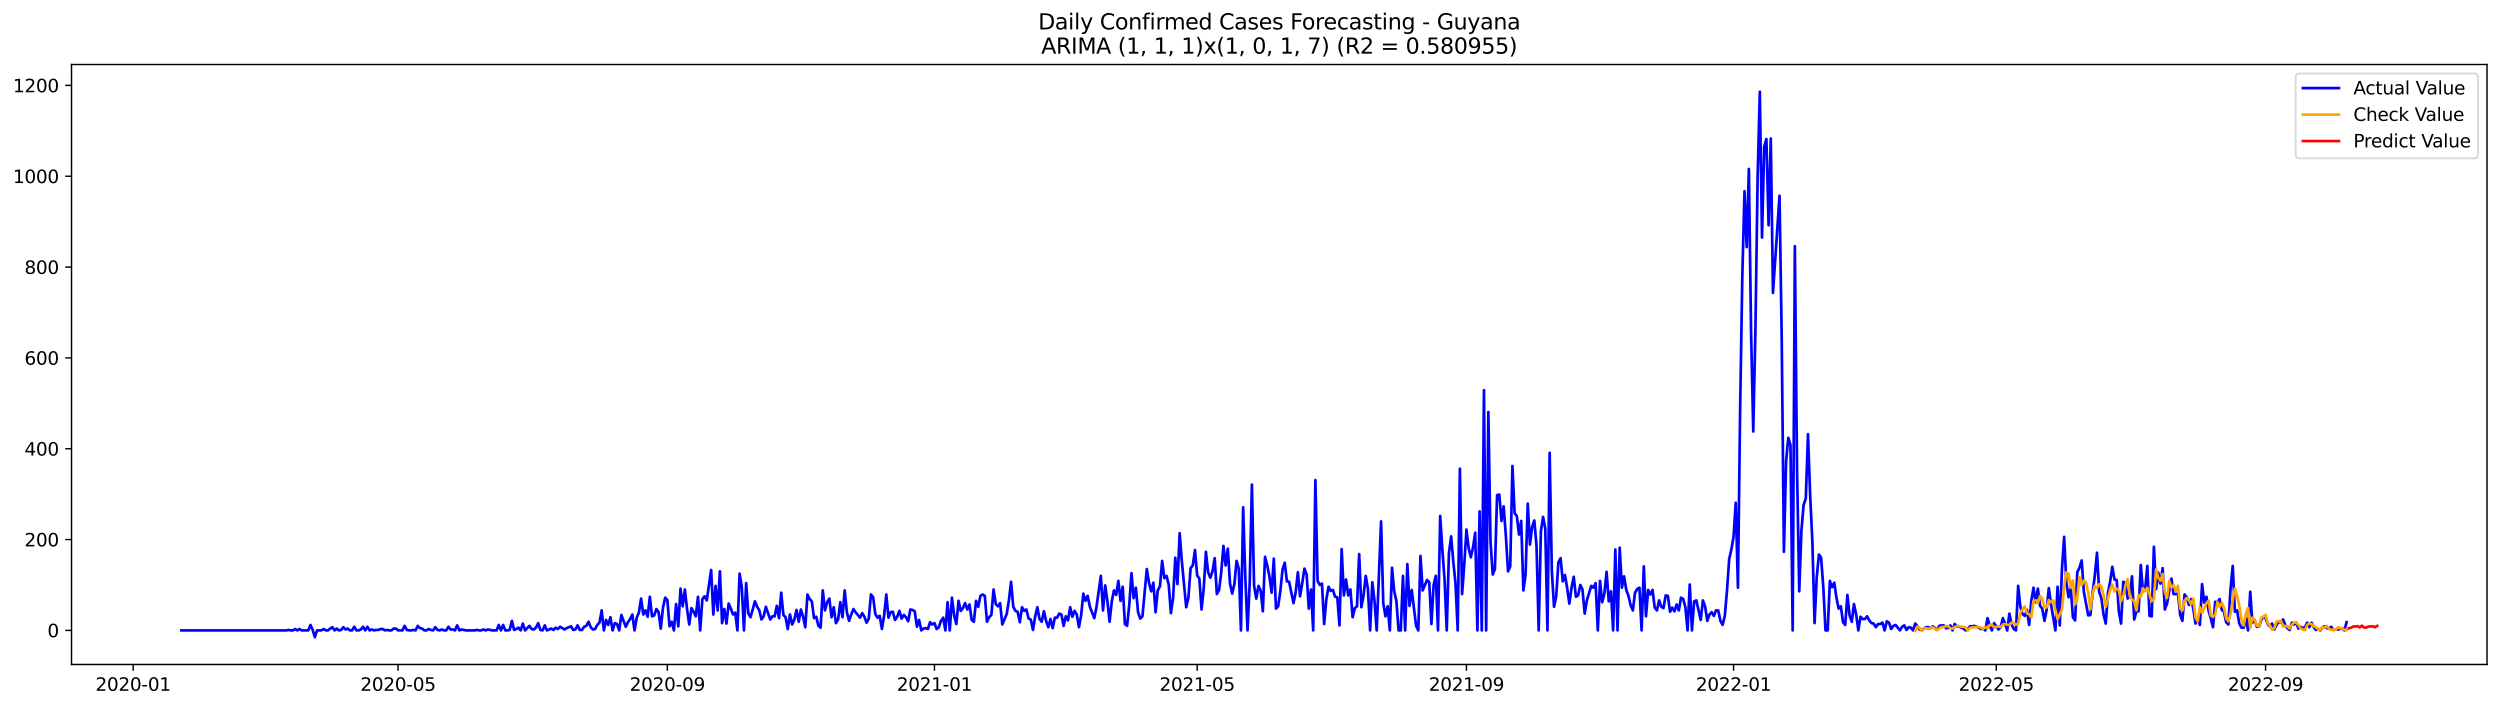 <?xml version="1.0" encoding="utf-8" standalone="no"?>
<!DOCTYPE svg PUBLIC "-//W3C//DTD SVG 1.1//EN"
  "http://www.w3.org/Graphics/SVG/1.1/DTD/svg11.dtd">
<svg xmlns:xlink="http://www.w3.org/1999/xlink" width="1386.05pt" height="392.274pt" viewBox="0 0 1386.05 392.274" xmlns="http://www.w3.org/2000/svg" version="1.1">
 <defs>
  <style type="text/css">*{stroke-linejoin: round; stroke-linecap: butt}</style>
 </defs>
 <g id="figure_1">
  <g id="patch_1">
   <path d="M 0 392.274 
L 1386.05 392.274 
L 1386.05 0 
L 0 0 
z
" style="fill: #ffffff"/>
  </g>
  <g id="axes_1">
   <g id="patch_2">
    <path d="M 39.65 368.396 
L 1378.85 368.396 
L 1378.85 35.755 
L 39.65 35.755 
z
" style="fill: #ffffff"/>
   </g>
   <g id="matplotlib.axis_1">
    <g id="xtick_1">
     <g id="line2d_1">
      <defs>
       <path id="m6a95d55cee" d="M 0 0 
L 0 3.5 
" style="stroke: #000000; stroke-width: 0.8"/>
      </defs>
      <g>
       <use xlink:href="#m6a95d55cee" x="73.819" y="368.396" style="stroke: #000000; stroke-width: 0.8"/>
      </g>
     </g>
     <g id="text_1">
      <!-- 2020-01 -->
      <g transform="translate(52.927 382.994)scale(0.1 -0.1)">
       <defs>
        <path id="DejaVuSans-32" d="M 1228 531 
L 3431 531 
L 3431 0 
L 469 0 
L 469 531 
Q 828 903 1448 1529 
Q 2069 2156 2228 2338 
Q 2531 2678 2651 2914 
Q 2772 3150 2772 3378 
Q 2772 3750 2511 3984 
Q 2250 4219 1831 4219 
Q 1534 4219 1204 4116 
Q 875 4013 500 3803 
L 500 4441 
Q 881 4594 1212 4672 
Q 1544 4750 1819 4750 
Q 2544 4750 2975 4387 
Q 3406 4025 3406 3419 
Q 3406 3131 3298 2873 
Q 3191 2616 2906 2266 
Q 2828 2175 2409 1742 
Q 1991 1309 1228 531 
z
" transform="scale(0.016)"/>
        <path id="DejaVuSans-30" d="M 2034 4250 
Q 1547 4250 1301 3770 
Q 1056 3291 1056 2328 
Q 1056 1369 1301 889 
Q 1547 409 2034 409 
Q 2525 409 2770 889 
Q 3016 1369 3016 2328 
Q 3016 3291 2770 3770 
Q 2525 4250 2034 4250 
z
M 2034 4750 
Q 2819 4750 3233 4129 
Q 3647 3509 3647 2328 
Q 3647 1150 3233 529 
Q 2819 -91 2034 -91 
Q 1250 -91 836 529 
Q 422 1150 422 2328 
Q 422 3509 836 4129 
Q 1250 4750 2034 4750 
z
" transform="scale(0.016)"/>
        <path id="DejaVuSans-2d" d="M 313 2009 
L 1997 2009 
L 1997 1497 
L 313 1497 
L 313 2009 
z
" transform="scale(0.016)"/>
        <path id="DejaVuSans-31" d="M 794 531 
L 1825 531 
L 1825 4091 
L 703 3866 
L 703 4441 
L 1819 4666 
L 2450 4666 
L 2450 531 
L 3481 531 
L 3481 0 
L 794 0 
L 794 531 
z
" transform="scale(0.016)"/>
       </defs>
       <use xlink:href="#DejaVuSans-32"/>
       <use xlink:href="#DejaVuSans-30" x="63.623"/>
       <use xlink:href="#DejaVuSans-32" x="127.246"/>
       <use xlink:href="#DejaVuSans-30" x="190.869"/>
       <use xlink:href="#DejaVuSans-2d" x="254.492"/>
       <use xlink:href="#DejaVuSans-30" x="290.576"/>
       <use xlink:href="#DejaVuSans-31" x="354.199"/>
      </g>
     </g>
    </g>
    <g id="xtick_2">
     <g id="line2d_2">
      <g>
       <use xlink:href="#m6a95d55cee" x="220.69" y="368.396" style="stroke: #000000; stroke-width: 0.8"/>
      </g>
     </g>
     <g id="text_2">
      <!-- 2020-05 -->
      <g transform="translate(199.799 382.994)scale(0.1 -0.1)">
       <defs>
        <path id="DejaVuSans-35" d="M 691 4666 
L 3169 4666 
L 3169 4134 
L 1269 4134 
L 1269 2991 
Q 1406 3038 1543 3061 
Q 1681 3084 1819 3084 
Q 2600 3084 3056 2656 
Q 3513 2228 3513 1497 
Q 3513 744 3044 326 
Q 2575 -91 1722 -91 
Q 1428 -91 1123 -41 
Q 819 9 494 109 
L 494 744 
Q 775 591 1075 516 
Q 1375 441 1709 441 
Q 2250 441 2565 725 
Q 2881 1009 2881 1497 
Q 2881 1984 2565 2268 
Q 2250 2553 1709 2553 
Q 1456 2553 1204 2497 
Q 953 2441 691 2322 
L 691 4666 
z
" transform="scale(0.016)"/>
       </defs>
       <use xlink:href="#DejaVuSans-32"/>
       <use xlink:href="#DejaVuSans-30" x="63.623"/>
       <use xlink:href="#DejaVuSans-32" x="127.246"/>
       <use xlink:href="#DejaVuSans-30" x="190.869"/>
       <use xlink:href="#DejaVuSans-2d" x="254.492"/>
       <use xlink:href="#DejaVuSans-30" x="290.576"/>
       <use xlink:href="#DejaVuSans-35" x="354.199"/>
      </g>
     </g>
    </g>
    <g id="xtick_3">
     <g id="line2d_3">
      <g>
       <use xlink:href="#m6a95d55cee" x="369.989" y="368.396" style="stroke: #000000; stroke-width: 0.8"/>
      </g>
     </g>
     <g id="text_3">
      <!-- 2020-09 -->
      <g transform="translate(349.098 382.994)scale(0.1 -0.1)">
       <defs>
        <path id="DejaVuSans-39" d="M 703 97 
L 703 672 
Q 941 559 1184 500 
Q 1428 441 1663 441 
Q 2288 441 2617 861 
Q 2947 1281 2994 2138 
Q 2813 1869 2534 1725 
Q 2256 1581 1919 1581 
Q 1219 1581 811 2004 
Q 403 2428 403 3163 
Q 403 3881 828 4315 
Q 1253 4750 1959 4750 
Q 2769 4750 3195 4129 
Q 3622 3509 3622 2328 
Q 3622 1225 3098 567 
Q 2575 -91 1691 -91 
Q 1453 -91 1209 -44 
Q 966 3 703 97 
z
M 1959 2075 
Q 2384 2075 2632 2365 
Q 2881 2656 2881 3163 
Q 2881 3666 2632 3958 
Q 2384 4250 1959 4250 
Q 1534 4250 1286 3958 
Q 1038 3666 1038 3163 
Q 1038 2656 1286 2365 
Q 1534 2075 1959 2075 
z
" transform="scale(0.016)"/>
       </defs>
       <use xlink:href="#DejaVuSans-32"/>
       <use xlink:href="#DejaVuSans-30" x="63.623"/>
       <use xlink:href="#DejaVuSans-32" x="127.246"/>
       <use xlink:href="#DejaVuSans-30" x="190.869"/>
       <use xlink:href="#DejaVuSans-2d" x="254.492"/>
       <use xlink:href="#DejaVuSans-30" x="290.576"/>
       <use xlink:href="#DejaVuSans-39" x="354.199"/>
      </g>
     </g>
    </g>
    <g id="xtick_4">
     <g id="line2d_4">
      <g>
       <use xlink:href="#m6a95d55cee" x="518.074" y="368.396" style="stroke: #000000; stroke-width: 0.8"/>
      </g>
     </g>
     <g id="text_4">
      <!-- 2021-01 -->
      <g transform="translate(497.183 382.994)scale(0.1 -0.1)">
       <use xlink:href="#DejaVuSans-32"/>
       <use xlink:href="#DejaVuSans-30" x="63.623"/>
       <use xlink:href="#DejaVuSans-32" x="127.246"/>
       <use xlink:href="#DejaVuSans-31" x="190.869"/>
       <use xlink:href="#DejaVuSans-2d" x="254.492"/>
       <use xlink:href="#DejaVuSans-30" x="290.576"/>
       <use xlink:href="#DejaVuSans-31" x="354.199"/>
      </g>
     </g>
    </g>
    <g id="xtick_5">
     <g id="line2d_5">
      <g>
       <use xlink:href="#m6a95d55cee" x="663.732" y="368.396" style="stroke: #000000; stroke-width: 0.8"/>
      </g>
     </g>
     <g id="text_5">
      <!-- 2021-05 -->
      <g transform="translate(642.841 382.994)scale(0.1 -0.1)">
       <use xlink:href="#DejaVuSans-32"/>
       <use xlink:href="#DejaVuSans-30" x="63.623"/>
       <use xlink:href="#DejaVuSans-32" x="127.246"/>
       <use xlink:href="#DejaVuSans-31" x="190.869"/>
       <use xlink:href="#DejaVuSans-2d" x="254.492"/>
       <use xlink:href="#DejaVuSans-30" x="290.576"/>
       <use xlink:href="#DejaVuSans-35" x="354.199"/>
      </g>
     </g>
    </g>
    <g id="xtick_6">
     <g id="line2d_6">
      <g>
       <use xlink:href="#m6a95d55cee" x="813.031" y="368.396" style="stroke: #000000; stroke-width: 0.8"/>
      </g>
     </g>
     <g id="text_6">
      <!-- 2021-09 -->
      <g transform="translate(792.14 382.994)scale(0.1 -0.1)">
       <use xlink:href="#DejaVuSans-32"/>
       <use xlink:href="#DejaVuSans-30" x="63.623"/>
       <use xlink:href="#DejaVuSans-32" x="127.246"/>
       <use xlink:href="#DejaVuSans-31" x="190.869"/>
       <use xlink:href="#DejaVuSans-2d" x="254.492"/>
       <use xlink:href="#DejaVuSans-30" x="290.576"/>
       <use xlink:href="#DejaVuSans-39" x="354.199"/>
      </g>
     </g>
    </g>
    <g id="xtick_7">
     <g id="line2d_7">
      <g>
       <use xlink:href="#m6a95d55cee" x="961.116" y="368.396" style="stroke: #000000; stroke-width: 0.8"/>
      </g>
     </g>
     <g id="text_7">
      <!-- 2022-01 -->
      <g transform="translate(940.225 382.994)scale(0.1 -0.1)">
       <use xlink:href="#DejaVuSans-32"/>
       <use xlink:href="#DejaVuSans-30" x="63.623"/>
       <use xlink:href="#DejaVuSans-32" x="127.246"/>
       <use xlink:href="#DejaVuSans-32" x="190.869"/>
       <use xlink:href="#DejaVuSans-2d" x="254.492"/>
       <use xlink:href="#DejaVuSans-30" x="290.576"/>
       <use xlink:href="#DejaVuSans-31" x="354.199"/>
      </g>
     </g>
    </g>
    <g id="xtick_8">
     <g id="line2d_8">
      <g>
       <use xlink:href="#m6a95d55cee" x="1106.774" y="368.396" style="stroke: #000000; stroke-width: 0.8"/>
      </g>
     </g>
     <g id="text_8">
      <!-- 2022-05 -->
      <g transform="translate(1085.882 382.994)scale(0.1 -0.1)">
       <use xlink:href="#DejaVuSans-32"/>
       <use xlink:href="#DejaVuSans-30" x="63.623"/>
       <use xlink:href="#DejaVuSans-32" x="127.246"/>
       <use xlink:href="#DejaVuSans-32" x="190.869"/>
       <use xlink:href="#DejaVuSans-2d" x="254.492"/>
       <use xlink:href="#DejaVuSans-30" x="290.576"/>
       <use xlink:href="#DejaVuSans-35" x="354.199"/>
      </g>
     </g>
    </g>
    <g id="xtick_9">
     <g id="line2d_9">
      <g>
       <use xlink:href="#m6a95d55cee" x="1256.073" y="368.396" style="stroke: #000000; stroke-width: 0.8"/>
      </g>
     </g>
     <g id="text_9">
      <!-- 2022-09 -->
      <g transform="translate(1235.181 382.994)scale(0.1 -0.1)">
       <use xlink:href="#DejaVuSans-32"/>
       <use xlink:href="#DejaVuSans-30" x="63.623"/>
       <use xlink:href="#DejaVuSans-32" x="127.246"/>
       <use xlink:href="#DejaVuSans-32" x="190.869"/>
       <use xlink:href="#DejaVuSans-2d" x="254.492"/>
       <use xlink:href="#DejaVuSans-30" x="290.576"/>
       <use xlink:href="#DejaVuSans-39" x="354.199"/>
      </g>
     </g>
    </g>
   </g>
   <g id="matplotlib.axis_2">
    <g id="ytick_1">
     <g id="line2d_10">
      <defs>
       <path id="md87d60ed1f" d="M 0 0 
L -3.5 0 
" style="stroke: #000000; stroke-width: 0.8"/>
      </defs>
      <g>
       <use xlink:href="#md87d60ed1f" x="39.65" y="349.499" style="stroke: #000000; stroke-width: 0.8"/>
      </g>
     </g>
     <g id="text_10">
      <!-- 0 -->
      <g transform="translate(26.288 353.298)scale(0.1 -0.1)">
       <use xlink:href="#DejaVuSans-30"/>
      </g>
     </g>
    </g>
    <g id="ytick_2">
     <g id="line2d_11">
      <g>
       <use xlink:href="#md87d60ed1f" x="39.65" y="299.141" style="stroke: #000000; stroke-width: 0.8"/>
      </g>
     </g>
     <g id="text_11">
      <!-- 200 -->
      <g transform="translate(13.562 302.94)scale(0.1 -0.1)">
       <use xlink:href="#DejaVuSans-32"/>
       <use xlink:href="#DejaVuSans-30" x="63.623"/>
       <use xlink:href="#DejaVuSans-30" x="127.246"/>
      </g>
     </g>
    </g>
    <g id="ytick_3">
     <g id="line2d_12">
      <g>
       <use xlink:href="#md87d60ed1f" x="39.65" y="248.783" style="stroke: #000000; stroke-width: 0.8"/>
      </g>
     </g>
     <g id="text_12">
      <!-- 400 -->
      <g transform="translate(13.562 252.582)scale(0.1 -0.1)">
       <defs>
        <path id="DejaVuSans-34" d="M 2419 4116 
L 825 1625 
L 2419 1625 
L 2419 4116 
z
M 2253 4666 
L 3047 4666 
L 3047 1625 
L 3713 1625 
L 3713 1100 
L 3047 1100 
L 3047 0 
L 2419 0 
L 2419 1100 
L 313 1100 
L 313 1709 
L 2253 4666 
z
" transform="scale(0.016)"/>
       </defs>
       <use xlink:href="#DejaVuSans-34"/>
       <use xlink:href="#DejaVuSans-30" x="63.623"/>
       <use xlink:href="#DejaVuSans-30" x="127.246"/>
      </g>
     </g>
    </g>
    <g id="ytick_4">
     <g id="line2d_13">
      <g>
       <use xlink:href="#md87d60ed1f" x="39.65" y="198.425" style="stroke: #000000; stroke-width: 0.8"/>
      </g>
     </g>
     <g id="text_13">
      <!-- 600 -->
      <g transform="translate(13.562 202.224)scale(0.1 -0.1)">
       <defs>
        <path id="DejaVuSans-36" d="M 2113 2584 
Q 1688 2584 1439 2293 
Q 1191 2003 1191 1497 
Q 1191 994 1439 701 
Q 1688 409 2113 409 
Q 2538 409 2786 701 
Q 3034 994 3034 1497 
Q 3034 2003 2786 2293 
Q 2538 2584 2113 2584 
z
M 3366 4563 
L 3366 3988 
Q 3128 4100 2886 4159 
Q 2644 4219 2406 4219 
Q 1781 4219 1451 3797 
Q 1122 3375 1075 2522 
Q 1259 2794 1537 2939 
Q 1816 3084 2150 3084 
Q 2853 3084 3261 2657 
Q 3669 2231 3669 1497 
Q 3669 778 3244 343 
Q 2819 -91 2113 -91 
Q 1303 -91 875 529 
Q 447 1150 447 2328 
Q 447 3434 972 4092 
Q 1497 4750 2381 4750 
Q 2619 4750 2861 4703 
Q 3103 4656 3366 4563 
z
" transform="scale(0.016)"/>
       </defs>
       <use xlink:href="#DejaVuSans-36"/>
       <use xlink:href="#DejaVuSans-30" x="63.623"/>
       <use xlink:href="#DejaVuSans-30" x="127.246"/>
      </g>
     </g>
    </g>
    <g id="ytick_5">
     <g id="line2d_14">
      <g>
       <use xlink:href="#md87d60ed1f" x="39.65" y="148.067" style="stroke: #000000; stroke-width: 0.8"/>
      </g>
     </g>
     <g id="text_14">
      <!-- 800 -->
      <g transform="translate(13.562 151.866)scale(0.1 -0.1)">
       <defs>
        <path id="DejaVuSans-38" d="M 2034 2216 
Q 1584 2216 1326 1975 
Q 1069 1734 1069 1313 
Q 1069 891 1326 650 
Q 1584 409 2034 409 
Q 2484 409 2743 651 
Q 3003 894 3003 1313 
Q 3003 1734 2745 1975 
Q 2488 2216 2034 2216 
z
M 1403 2484 
Q 997 2584 770 2862 
Q 544 3141 544 3541 
Q 544 4100 942 4425 
Q 1341 4750 2034 4750 
Q 2731 4750 3128 4425 
Q 3525 4100 3525 3541 
Q 3525 3141 3298 2862 
Q 3072 2584 2669 2484 
Q 3125 2378 3379 2068 
Q 3634 1759 3634 1313 
Q 3634 634 3220 271 
Q 2806 -91 2034 -91 
Q 1263 -91 848 271 
Q 434 634 434 1313 
Q 434 1759 690 2068 
Q 947 2378 1403 2484 
z
M 1172 3481 
Q 1172 3119 1398 2916 
Q 1625 2713 2034 2713 
Q 2441 2713 2670 2916 
Q 2900 3119 2900 3481 
Q 2900 3844 2670 4047 
Q 2441 4250 2034 4250 
Q 1625 4250 1398 4047 
Q 1172 3844 1172 3481 
z
" transform="scale(0.016)"/>
       </defs>
       <use xlink:href="#DejaVuSans-38"/>
       <use xlink:href="#DejaVuSans-30" x="63.623"/>
       <use xlink:href="#DejaVuSans-30" x="127.246"/>
      </g>
     </g>
    </g>
    <g id="ytick_6">
     <g id="line2d_15">
      <g>
       <use xlink:href="#md87d60ed1f" x="39.65" y="97.708" style="stroke: #000000; stroke-width: 0.8"/>
      </g>
     </g>
     <g id="text_15">
      <!-- 1000 -->
      <g transform="translate(7.2 101.508)scale(0.1 -0.1)">
       <use xlink:href="#DejaVuSans-31"/>
       <use xlink:href="#DejaVuSans-30" x="63.623"/>
       <use xlink:href="#DejaVuSans-30" x="127.246"/>
       <use xlink:href="#DejaVuSans-30" x="190.869"/>
      </g>
     </g>
    </g>
    <g id="ytick_7">
     <g id="line2d_16">
      <g>
       <use xlink:href="#md87d60ed1f" x="39.65" y="47.35" style="stroke: #000000; stroke-width: 0.8"/>
      </g>
     </g>
     <g id="text_16">
      <!-- 1200 -->
      <g transform="translate(7.2 51.15)scale(0.1 -0.1)">
       <use xlink:href="#DejaVuSans-31"/>
       <use xlink:href="#DejaVuSans-32" x="63.623"/>
       <use xlink:href="#DejaVuSans-30" x="127.246"/>
       <use xlink:href="#DejaVuSans-30" x="190.869"/>
      </g>
     </g>
    </g>
   </g>
   <g id="line2d_17">
    <path d="M 100.523 349.499 
L 158.786 349.499 
L 160 349.247 
L 161.213 349.499 
L 162.427 349.499 
L 163.641 348.743 
L 164.855 349.499 
L 166.069 348.743 
L 167.282 349.499 
L 170.924 349.499 
L 172.138 346.477 
L 173.352 349.247 
L 174.565 353.276 
L 175.779 349.499 
L 178.207 349.499 
L 179.421 348.743 
L 180.634 349.499 
L 181.848 349.499 
L 183.062 348.491 
L 184.276 347.736 
L 185.49 349.499 
L 186.703 348.491 
L 187.917 349.499 
L 189.131 349.247 
L 190.345 347.736 
L 191.559 348.995 
L 192.773 348.491 
L 193.986 349.499 
L 195.2 349.499 
L 196.414 347.484 
L 197.628 349.499 
L 198.842 349.499 
L 200.055 348.995 
L 201.269 347.484 
L 202.483 349.499 
L 203.697 347.484 
L 204.911 349.499 
L 206.124 348.995 
L 207.338 349.499 
L 208.552 349.247 
L 209.766 349.247 
L 210.98 348.743 
L 212.194 348.743 
L 213.407 349.499 
L 214.621 349.247 
L 215.835 349.499 
L 217.049 349.499 
L 218.263 348.491 
L 219.476 348.491 
L 220.69 349.499 
L 223.118 349.499 
L 224.332 346.981 
L 225.545 349.247 
L 226.759 349.499 
L 227.973 349.499 
L 229.187 349.247 
L 230.401 349.499 
L 231.615 346.981 
L 232.828 348.24 
L 234.042 348.491 
L 235.256 349.499 
L 236.47 349.499 
L 237.684 348.743 
L 238.897 349.247 
L 240.111 349.499 
L 241.325 347.736 
L 242.539 349.247 
L 243.753 349.499 
L 244.966 348.995 
L 246.18 349.499 
L 247.394 349.499 
L 248.608 347.484 
L 249.822 348.995 
L 251.036 348.995 
L 252.249 349.499 
L 253.463 346.729 
L 254.677 349.499 
L 255.891 348.995 
L 258.318 349.499 
L 263.174 349.499 
L 264.387 349.247 
L 265.601 349.499 
L 266.815 349.499 
L 268.029 348.995 
L 269.243 349.499 
L 270.457 348.995 
L 272.884 349.499 
L 275.312 349.499 
L 276.526 346.477 
L 277.739 349.499 
L 278.953 346.477 
L 280.167 349.499 
L 281.381 349.499 
L 282.595 349.247 
L 283.809 344.211 
L 285.022 349.247 
L 286.236 348.743 
L 287.45 347.988 
L 288.664 349.499 
L 289.878 345.722 
L 291.091 349.499 
L 293.519 346.981 
L 294.733 348.743 
L 295.947 348.995 
L 297.16 347.988 
L 298.374 345.47 
L 299.588 349.247 
L 300.802 349.499 
L 302.016 346.729 
L 303.23 349.499 
L 305.657 348.491 
L 306.871 349.247 
L 308.085 347.988 
L 309.299 348.743 
L 310.512 347.484 
L 312.94 348.995 
L 314.154 348.24 
L 316.581 347.233 
L 317.795 349.247 
L 319.009 348.995 
L 320.223 346.729 
L 321.437 349.247 
L 322.651 349.247 
L 323.864 347.484 
L 325.078 346.981 
L 326.292 344.715 
L 327.506 347.736 
L 328.72 348.995 
L 329.933 348.743 
L 331.147 346.477 
L 332.361 345.218 
L 333.575 338.42 
L 334.789 349.499 
L 336.002 343.707 
L 337.216 346.477 
L 338.43 342.197 
L 339.644 349.499 
L 340.858 345.47 
L 342.072 345.974 
L 343.285 349.499 
L 344.499 340.938 
L 346.927 347.484 
L 348.141 344.966 
L 349.354 343.204 
L 350.568 340.686 
L 351.782 349.499 
L 352.996 342.449 
L 354.21 339.679 
L 355.423 331.873 
L 356.637 340.686 
L 357.851 338.42 
L 359.065 341.945 
L 360.279 330.866 
L 361.493 341.693 
L 362.706 341.19 
L 363.92 337.665 
L 365.134 339.427 
L 366.348 348.491 
L 367.562 336.909 
L 368.775 331.37 
L 369.989 332.629 
L 371.203 347.233 
L 372.417 344.715 
L 373.631 349.499 
L 374.844 334.895 
L 376.058 347.233 
L 377.272 326.334 
L 378.486 336.154 
L 379.7 326.838 
L 380.914 337.665 
L 382.127 346.225 
L 383.341 337.161 
L 384.555 339.175 
L 385.769 341.693 
L 386.983 330.866 
L 388.196 349.499 
L 389.41 332.125 
L 390.624 330.614 
L 391.838 332.88 
L 394.265 316.011 
L 395.479 340.686 
L 396.693 324.823 
L 397.907 338.42 
L 399.121 316.766 
L 400.335 345.47 
L 401.548 337.665 
L 402.762 345.722 
L 403.976 334.643 
L 405.19 337.413 
L 406.404 340.686 
L 407.617 339.679 
L 408.831 349.499 
L 410.045 318.025 
L 411.259 325.579 
L 412.473 349.499 
L 413.687 323.312 
L 414.9 340.182 
L 416.114 342.197 
L 418.542 333.384 
L 419.756 336.406 
L 420.969 338.42 
L 422.183 343.456 
L 423.397 341.693 
L 424.611 336.406 
L 427.038 343.456 
L 428.252 341.693 
L 429.466 341.693 
L 430.68 335.902 
L 431.894 342.7 
L 433.108 328.6 
L 434.321 340.938 
L 435.535 342.197 
L 436.749 348.743 
L 437.963 340.686 
L 439.177 346.225 
L 440.39 343.456 
L 441.604 338.168 
L 442.818 344.715 
L 444.032 337.916 
L 445.246 341.945 
L 446.459 347.736 
L 447.673 329.607 
L 448.887 332.125 
L 450.101 333.384 
L 451.315 342.7 
L 452.529 341.945 
L 453.742 346.981 
L 454.956 347.988 
L 456.17 327.341 
L 457.384 338.42 
L 458.598 333.888 
L 459.811 331.873 
L 461.025 342.197 
L 462.239 336.657 
L 463.453 345.47 
L 464.667 343.456 
L 465.88 333.888 
L 467.094 342.197 
L 468.308 327.341 
L 469.522 339.427 
L 470.736 344.211 
L 471.95 340.686 
L 473.163 337.665 
L 474.377 339.427 
L 476.805 342.449 
L 478.019 339.931 
L 479.232 341.945 
L 480.446 345.218 
L 481.66 342.952 
L 482.874 329.607 
L 484.088 331.118 
L 485.301 340.434 
L 486.515 342.449 
L 487.729 341.441 
L 488.943 348.743 
L 490.157 341.441 
L 491.371 329.607 
L 492.584 342.449 
L 493.798 339.427 
L 495.012 339.175 
L 496.226 343.707 
L 497.44 341.945 
L 498.653 338.672 
L 499.867 342.952 
L 501.081 340.938 
L 502.295 342.197 
L 503.509 344.463 
L 504.722 337.916 
L 505.936 338.168 
L 507.15 338.923 
L 508.364 347.484 
L 509.578 343.707 
L 510.792 349.499 
L 512.005 348.491 
L 513.219 348.24 
L 514.433 348.743 
L 515.647 344.966 
L 516.861 346.225 
L 518.074 345.47 
L 519.288 348.743 
L 520.502 347.736 
L 521.716 344.211 
L 522.93 342.449 
L 524.144 349.499 
L 525.357 333.888 
L 526.571 349.499 
L 527.785 331.37 
L 528.999 341.19 
L 530.213 345.974 
L 531.426 333.132 
L 532.64 338.672 
L 533.854 337.161 
L 535.068 334.391 
L 536.282 337.916 
L 537.495 335.147 
L 538.709 343.707 
L 539.923 344.715 
L 541.137 333.132 
L 542.351 336.406 
L 543.565 330.363 
L 544.778 329.607 
L 545.992 330.363 
L 547.206 344.715 
L 548.42 342.197 
L 549.634 340.938 
L 550.847 326.838 
L 552.061 334.895 
L 553.275 336.154 
L 554.489 334.391 
L 555.703 346.225 
L 558.13 340.434 
L 559.344 332.88 
L 560.558 322.557 
L 561.772 336.406 
L 562.986 338.672 
L 564.199 339.175 
L 565.413 344.966 
L 566.627 336.657 
L 567.841 338.672 
L 569.055 337.916 
L 570.268 342.952 
L 571.482 343.456 
L 572.696 349.247 
L 573.91 341.945 
L 575.124 336.657 
L 576.337 343.204 
L 577.551 344.715 
L 578.765 338.923 
L 579.979 344.211 
L 581.193 347.736 
L 582.407 343.204 
L 583.62 348.24 
L 584.834 342.449 
L 586.048 342.449 
L 587.262 340.182 
L 588.476 340.686 
L 589.689 346.981 
L 590.903 341.693 
L 592.117 343.959 
L 593.331 336.657 
L 594.545 341.945 
L 595.758 338.672 
L 596.972 340.686 
L 598.186 347.736 
L 599.4 341.19 
L 600.614 329.104 
L 601.828 333.132 
L 603.041 330.363 
L 604.255 336.406 
L 606.683 342.7 
L 607.897 336.657 
L 610.324 319.284 
L 611.538 338.42 
L 612.752 324.571 
L 613.966 333.384 
L 615.179 344.715 
L 616.393 333.384 
L 617.607 327.341 
L 618.821 329.859 
L 620.035 322.054 
L 621.249 333.132 
L 622.462 325.327 
L 623.676 345.974 
L 624.89 346.981 
L 626.104 335.147 
L 627.318 317.773 
L 628.531 331.622 
L 629.745 325.83 
L 630.959 339.427 
L 632.173 342.952 
L 633.387 341.693 
L 635.814 315.507 
L 637.028 323.061 
L 638.242 327.845 
L 639.456 323.061 
L 640.67 339.427 
L 641.883 327.341 
L 643.097 325.075 
L 644.311 310.975 
L 645.525 320.543 
L 646.739 319.284 
L 647.952 324.068 
L 649.166 339.931 
L 650.38 331.622 
L 651.594 309.212 
L 652.808 323.816 
L 654.022 295.616 
L 655.235 311.227 
L 657.663 336.657 
L 658.877 331.37 
L 660.091 315.003 
L 661.304 313.493 
L 662.518 304.932 
L 663.732 319.032 
L 664.946 320.795 
L 666.16 337.916 
L 667.373 326.334 
L 668.587 305.939 
L 669.801 317.27 
L 671.015 320.291 
L 672.229 316.766 
L 673.443 309.464 
L 674.656 329.355 
L 675.87 327.089 
L 677.084 317.27 
L 678.298 302.666 
L 679.512 313.493 
L 680.725 304.176 
L 681.939 323.564 
L 683.153 329.104 
L 684.367 323.816 
L 685.581 310.975 
L 686.794 315.255 
L 688.008 349.499 
L 689.222 281.264 
L 690.436 320.291 
L 691.65 349.499 
L 692.864 323.061 
L 694.077 268.674 
L 695.291 324.823 
L 696.505 331.873 
L 697.719 324.823 
L 698.933 327.341 
L 700.146 338.923 
L 701.36 308.709 
L 702.574 313.493 
L 703.788 319.536 
L 705.002 328.6 
L 706.215 309.716 
L 707.429 337.413 
L 708.643 336.154 
L 709.857 327.593 
L 711.071 315.759 
L 712.285 311.982 
L 713.498 322.305 
L 714.712 322.557 
L 717.14 334.391 
L 718.354 328.348 
L 719.567 317.27 
L 720.781 330.614 
L 721.995 323.312 
L 723.209 315.255 
L 724.423 318.528 
L 725.636 337.413 
L 726.85 326.838 
L 728.064 349.499 
L 729.278 266.156 
L 730.492 322.054 
L 731.706 324.32 
L 732.919 323.564 
L 734.133 345.974 
L 735.347 332.377 
L 736.561 325.327 
L 737.775 327.593 
L 738.988 327.089 
L 740.202 330.866 
L 741.416 331.118 
L 742.63 346.729 
L 743.844 304.428 
L 745.057 330.111 
L 746.271 321.298 
L 747.485 330.111 
L 748.699 326.838 
L 749.913 342.197 
L 751.127 337.161 
L 752.34 336.154 
L 753.554 307.198 
L 754.768 336.657 
L 755.982 330.111 
L 757.196 319.284 
L 758.409 326.586 
L 759.623 349.499 
L 760.837 322.809 
L 762.051 333.132 
L 763.265 349.499 
L 765.692 289.069 
L 766.906 334.391 
L 768.12 341.693 
L 769.334 336.154 
L 770.548 349.499 
L 771.761 314.752 
L 772.975 327.845 
L 774.189 333.132 
L 775.403 349.499 
L 776.617 349.499 
L 777.83 319.284 
L 779.044 349.499 
L 780.258 312.737 
L 781.472 335.902 
L 782.686 327.089 
L 785.113 346.981 
L 786.327 349.499 
L 787.541 308.205 
L 788.755 327.341 
L 791.182 321.55 
L 792.396 322.809 
L 793.61 345.974 
L 794.824 324.32 
L 796.038 319.284 
L 797.251 349.499 
L 798.465 286.048 
L 799.679 304.932 
L 800.893 321.298 
L 802.107 349.499 
L 803.321 306.694 
L 804.534 297.378 
L 805.748 311.478 
L 806.962 323.564 
L 808.176 349.499 
L 809.39 259.861 
L 810.603 329.355 
L 811.817 312.989 
L 813.031 293.601 
L 814.245 303.925 
L 815.459 308.96 
L 816.672 303.421 
L 817.886 295.364 
L 819.1 349.499 
L 820.314 283.53 
L 821.528 349.499 
L 822.742 216.302 
L 823.955 349.499 
L 825.169 228.388 
L 826.383 300.651 
L 827.597 318.528 
L 828.811 315.507 
L 830.024 274.465 
L 831.238 274.213 
L 832.452 288.817 
L 833.666 280.76 
L 834.88 297.126 
L 836.093 316.766 
L 837.307 313.996 
L 838.521 258.351 
L 839.735 284.537 
L 840.949 286.048 
L 842.163 296.371 
L 843.376 288.817 
L 844.59 327.341 
L 845.804 318.528 
L 847.018 279.249 
L 848.232 301.91 
L 849.445 292.09 
L 850.659 288.565 
L 851.873 302.666 
L 853.087 349.499 
L 854.301 294.608 
L 855.514 286.551 
L 856.728 293.098 
L 857.942 349.499 
L 859.156 251.049 
L 860.37 316.766 
L 861.584 336.406 
L 862.797 330.614 
L 864.011 311.73 
L 865.225 309.464 
L 866.439 322.305 
L 867.653 318.78 
L 868.866 326.082 
L 870.08 334.643 
L 871.294 325.83 
L 872.508 319.787 
L 873.722 330.866 
L 874.935 330.111 
L 876.149 324.32 
L 877.363 326.838 
L 878.577 340.182 
L 879.791 332.88 
L 882.218 324.823 
L 883.432 325.83 
L 884.646 323.312 
L 885.86 349.499 
L 887.074 322.054 
L 888.287 333.888 
L 889.501 329.104 
L 890.715 317.018 
L 891.929 333.384 
L 893.143 327.845 
L 894.356 349.499 
L 895.57 304.68 
L 896.784 349.499 
L 897.998 303.673 
L 899.212 325.83 
L 900.426 319.536 
L 901.639 327.089 
L 902.853 330.363 
L 904.067 335.65 
L 905.281 338.42 
L 906.495 328.6 
L 907.708 326.586 
L 908.922 325.83 
L 910.136 349.499 
L 911.35 313.996 
L 912.564 341.693 
L 913.778 327.089 
L 914.991 329.607 
L 916.205 327.089 
L 917.419 336.909 
L 918.633 338.42 
L 919.847 332.88 
L 921.06 336.406 
L 922.274 337.161 
L 923.488 330.111 
L 924.702 330.363 
L 925.916 339.175 
L 927.129 336.909 
L 928.343 338.923 
L 929.557 335.147 
L 930.771 338.42 
L 931.985 331.37 
L 933.199 332.125 
L 934.412 336.657 
L 935.626 349.499 
L 936.84 324.068 
L 938.054 349.499 
L 939.268 333.384 
L 940.481 332.88 
L 942.909 343.707 
L 944.123 332.88 
L 945.337 336.154 
L 946.55 344.211 
L 947.764 340.686 
L 948.978 339.427 
L 950.192 341.441 
L 951.406 338.42 
L 952.62 338.42 
L 953.833 344.211 
L 955.047 346.477 
L 956.261 341.441 
L 957.475 327.593 
L 958.689 309.968 
L 959.902 304.68 
L 961.116 297.63 
L 962.33 278.746 
L 963.544 325.83 
L 964.758 227.38 
L 965.971 153.354 
L 967.185 106.018 
L 968.399 136.988 
L 969.613 93.68 
L 970.827 184.073 
L 972.041 239.215 
L 973.254 182.058 
L 974.468 97.708 
L 975.682 50.876 
L 976.896 131.7 
L 978.11 81.342 
L 979.323 77.062 
L 980.537 124.902 
L 981.751 76.81 
L 982.965 162.419 
L 986.606 108.535 
L 987.82 187.849 
L 989.034 305.939 
L 990.248 255.833 
L 991.462 242.74 
L 992.675 246.768 
L 993.889 349.499 
L 995.103 136.484 
L 996.317 260.617 
L 997.531 327.845 
L 998.744 294.105 
L 999.958 280.005 
L 1001.172 276.228 
L 1002.386 240.725 
L 1003.6 274.969 
L 1004.813 300.148 
L 1006.027 345.47 
L 1007.241 319.787 
L 1008.455 307.45 
L 1009.669 309.212 
L 1010.883 325.579 
L 1012.096 349.499 
L 1013.31 349.499 
L 1014.524 322.054 
L 1015.738 325.579 
L 1016.952 323.061 
L 1018.165 331.37 
L 1019.379 337.413 
L 1020.593 336.154 
L 1021.807 344.966 
L 1023.021 346.477 
L 1024.235 329.859 
L 1025.448 341.19 
L 1026.662 344.715 
L 1027.876 334.895 
L 1029.09 340.686 
L 1030.304 349.499 
L 1031.517 341.945 
L 1032.731 343.204 
L 1033.945 343.204 
L 1035.159 341.693 
L 1036.373 343.959 
L 1037.586 345.47 
L 1038.8 345.722 
L 1040.014 347.736 
L 1041.228 345.974 
L 1042.442 345.974 
L 1043.656 345.218 
L 1044.869 349.499 
L 1046.083 344.463 
L 1047.297 345.218 
L 1048.511 348.743 
L 1049.725 346.981 
L 1050.938 346.477 
L 1053.366 349.499 
L 1054.58 347.484 
L 1055.794 346.729 
L 1057.007 349.247 
L 1058.221 347.736 
L 1059.435 347.988 
L 1060.649 349.499 
L 1061.863 345.722 
L 1063.077 347.233 
L 1064.29 348.995 
L 1065.504 349.247 
L 1067.932 347.736 
L 1069.146 347.736 
L 1070.359 348.24 
L 1071.573 347.233 
L 1074.001 349.247 
L 1075.215 346.981 
L 1076.428 346.729 
L 1077.642 346.729 
L 1078.856 348.24 
L 1080.07 348.24 
L 1081.284 346.729 
L 1082.498 349.499 
L 1083.711 345.974 
L 1084.925 347.233 
L 1086.139 347.233 
L 1087.353 347.988 
L 1088.567 348.491 
L 1089.78 349.499 
L 1090.994 348.743 
L 1092.208 347.233 
L 1093.422 347.233 
L 1094.636 346.981 
L 1097.063 347.988 
L 1098.277 348.743 
L 1099.491 348.491 
L 1100.705 349.499 
L 1101.919 342.7 
L 1103.132 346.981 
L 1104.346 349.499 
L 1105.56 345.47 
L 1107.988 348.995 
L 1109.201 347.736 
L 1110.415 342.7 
L 1111.629 345.722 
L 1112.843 349.499 
L 1114.057 340.182 
L 1115.27 346.225 
L 1116.484 348.743 
L 1117.698 349.499 
L 1118.912 324.823 
L 1120.126 336.406 
L 1121.34 340.434 
L 1122.553 341.441 
L 1123.767 338.168 
L 1124.981 346.477 
L 1126.195 333.132 
L 1127.409 325.83 
L 1128.622 333.888 
L 1129.836 326.334 
L 1131.05 335.902 
L 1132.264 337.413 
L 1133.478 344.211 
L 1134.691 338.168 
L 1135.905 326.082 
L 1137.119 335.147 
L 1139.547 349.499 
L 1140.761 325.327 
L 1141.974 346.729 
L 1143.188 315.507 
L 1144.402 297.63 
L 1145.616 322.809 
L 1146.83 331.118 
L 1148.043 325.579 
L 1149.257 342.197 
L 1150.471 343.959 
L 1151.685 317.27 
L 1152.899 314.752 
L 1154.113 310.723 
L 1155.326 328.096 
L 1157.754 341.19 
L 1158.968 340.938 
L 1160.182 328.6 
L 1161.395 319.284 
L 1162.609 306.443 
L 1163.823 328.096 
L 1165.037 331.622 
L 1166.251 340.686 
L 1167.464 345.722 
L 1168.678 328.852 
L 1169.892 322.557 
L 1171.106 314.248 
L 1172.32 321.298 
L 1173.534 321.55 
L 1174.747 339.175 
L 1175.961 345.722 
L 1177.175 322.557 
L 1178.389 323.312 
L 1179.603 331.873 
L 1180.816 330.111 
L 1182.03 319.536 
L 1183.244 343.456 
L 1184.458 338.923 
L 1185.672 338.923 
L 1186.885 313.241 
L 1188.099 327.845 
L 1189.313 326.586 
L 1190.527 313.744 
L 1191.741 341.441 
L 1192.955 341.693 
L 1194.168 303.169 
L 1195.382 326.586 
L 1196.596 317.521 
L 1197.81 323.564 
L 1199.024 315.003 
L 1200.237 337.916 
L 1201.451 334.643 
L 1203.879 320.795 
L 1205.093 329.355 
L 1206.306 329.355 
L 1207.52 329.104 
L 1208.734 340.938 
L 1209.948 344.211 
L 1211.162 329.607 
L 1212.376 331.118 
L 1213.589 335.398 
L 1214.803 332.125 
L 1216.017 337.665 
L 1217.231 345.722 
L 1218.445 342.7 
L 1219.658 346.477 
L 1220.872 323.816 
L 1222.086 334.139 
L 1223.3 330.866 
L 1224.514 338.672 
L 1225.727 342.952 
L 1226.941 347.736 
L 1228.155 333.636 
L 1229.369 333.888 
L 1230.583 332.125 
L 1231.797 338.168 
L 1233.01 339.175 
L 1234.224 344.966 
L 1235.438 346.225 
L 1236.652 326.586 
L 1237.866 313.744 
L 1239.079 339.175 
L 1240.293 338.42 
L 1241.507 345.722 
L 1242.721 347.988 
L 1243.935 347.988 
L 1245.148 342.952 
L 1246.362 349.499 
L 1247.576 328.096 
L 1248.79 345.218 
L 1250.004 343.707 
L 1251.218 347.484 
L 1252.431 347.484 
L 1253.645 343.707 
L 1254.859 341.945 
L 1256.073 342.7 
L 1257.287 345.974 
L 1258.5 347.233 
L 1259.714 345.722 
L 1260.928 348.995 
L 1262.142 346.477 
L 1263.356 344.715 
L 1264.569 345.218 
L 1265.783 343.456 
L 1266.997 346.477 
L 1268.211 348.24 
L 1269.425 349.247 
L 1270.639 345.218 
L 1271.852 346.225 
L 1273.066 345.218 
L 1274.28 348.491 
L 1275.494 347.484 
L 1276.708 348.24 
L 1277.921 347.736 
L 1279.135 345.218 
L 1280.349 347.736 
L 1281.563 345.218 
L 1282.777 347.736 
L 1283.991 349.247 
L 1285.204 348.743 
L 1286.418 349.499 
L 1287.632 347.736 
L 1288.846 347.233 
L 1290.06 348.24 
L 1291.273 348.491 
L 1292.487 347.484 
L 1293.701 349.247 
L 1294.915 348.995 
L 1296.129 348.995 
L 1297.342 348.743 
L 1298.556 348.24 
L 1299.77 349.499 
L 1300.984 344.966 
L 1300.984 344.966 
" clip-path="url(#pc306349527)" style="fill: none; stroke: #0000ff; stroke-width: 1.5; stroke-linecap: square"/>
   </g>
   <g id="line2d_18">
    <path d="M 1061.863 349.798 
L 1063.077 347.35 
L 1064.29 348.123 
L 1065.504 349.86 
L 1066.718 348.324 
L 1067.932 348.381 
L 1069.146 348.697 
L 1070.359 348.083 
L 1071.573 347.782 
L 1072.787 348.66 
L 1074.001 349.274 
L 1075.215 348.303 
L 1076.428 347.702 
L 1077.642 347.524 
L 1078.856 347.166 
L 1080.07 347.109 
L 1081.284 348.415 
L 1082.498 348.575 
L 1083.711 347.725 
L 1084.925 347.08 
L 1086.139 347.119 
L 1087.353 347.53 
L 1088.567 347.491 
L 1089.78 347.99 
L 1090.994 349.593 
L 1092.208 348.076 
L 1094.636 347.681 
L 1095.849 347.732 
L 1097.063 347.586 
L 1098.277 347.995 
L 1099.491 348.671 
L 1100.705 347.599 
L 1101.919 348.363 
L 1103.132 346.518 
L 1104.346 346.454 
L 1105.56 347.761 
L 1107.988 347.329 
L 1109.201 347.564 
L 1110.415 346.328 
L 1111.629 345.98 
L 1114.057 346.618 
L 1115.27 345.185 
L 1116.484 345.41 
L 1117.698 346.293 
L 1118.912 345.796 
L 1120.126 339.786 
L 1121.34 337.904 
L 1122.553 336.243 
L 1123.767 339.973 
L 1124.981 340.584 
L 1126.195 342.359 
L 1127.409 333.12 
L 1128.622 332.847 
L 1129.836 334.261 
L 1131.05 330.45 
L 1132.264 331.833 
L 1133.478 336.698 
L 1134.691 336.773 
L 1135.905 332.683 
L 1137.119 333.935 
L 1138.333 332.955 
L 1140.761 343.265 
L 1143.188 338.035 
L 1144.402 325.291 
L 1145.616 317.298 
L 1146.83 318.187 
L 1148.043 326.012 
L 1149.257 321.786 
L 1150.471 335.116 
L 1151.685 331.545 
L 1152.899 320.004 
L 1154.113 324.544 
L 1155.326 321.81 
L 1156.54 322.949 
L 1157.754 328.617 
L 1158.968 337.84 
L 1160.182 329.314 
L 1161.395 324.793 
L 1162.609 326.122 
L 1163.823 323.853 
L 1165.037 325.116 
L 1166.251 330.031 
L 1167.464 336.362 
L 1168.678 332.001 
L 1169.892 327.113 
L 1171.106 324.115 
L 1172.32 327.915 
L 1173.534 326.31 
L 1174.747 327.244 
L 1175.961 333.363 
L 1177.175 330.423 
L 1178.389 324.723 
L 1179.603 320.992 
L 1180.816 330.618 
L 1182.03 332.34 
L 1183.244 333.224 
L 1184.458 338.417 
L 1185.672 329.893 
L 1186.885 331.043 
L 1188.099 326.132 
L 1189.313 327.806 
L 1190.527 325.927 
L 1191.741 329.824 
L 1192.955 333.348 
L 1194.168 332.133 
L 1195.382 315.661 
L 1196.596 320.42 
L 1197.81 321.992 
L 1199.024 318.244 
L 1200.237 328.047 
L 1201.451 331.546 
L 1202.665 322.082 
L 1203.879 325.753 
L 1205.093 324.434 
L 1206.306 327.693 
L 1207.52 324.779 
L 1208.734 337.379 
L 1209.948 338.466 
L 1211.162 332.953 
L 1212.376 331.49 
L 1213.589 332.86 
L 1214.803 334.891 
L 1216.017 331.872 
L 1217.231 342.308 
L 1218.445 344.501 
L 1219.658 336.556 
L 1220.872 339.807 
L 1223.3 334.32 
L 1224.514 333.038 
L 1225.727 341.277 
L 1226.941 341.982 
L 1228.155 340.799 
L 1229.369 333.692 
L 1230.583 336.423 
L 1231.797 334.224 
L 1233.01 336.946 
L 1234.224 342.691 
L 1235.438 344.462 
L 1236.652 340.333 
L 1237.866 332.855 
L 1239.079 326.278 
L 1240.293 330.224 
L 1241.507 335.677 
L 1242.721 343.569 
L 1243.935 346.694 
L 1245.148 340.366 
L 1246.362 337.015 
L 1247.576 348.113 
L 1248.79 342.425 
L 1250.004 343.73 
L 1251.218 346.823 
L 1252.431 347.384 
L 1253.645 342.49 
L 1254.859 341.986 
L 1256.073 340.873 
L 1257.287 345.482 
L 1258.5 346.731 
L 1259.714 349.184 
L 1260.928 348.217 
L 1262.142 344.593 
L 1263.356 344.471 
L 1264.569 344.215 
L 1265.783 347.483 
L 1266.997 346.921 
L 1268.211 347.292 
L 1269.425 348.488 
L 1270.639 346.314 
L 1271.852 345.094 
L 1273.066 345.229 
L 1274.28 346.549 
L 1275.494 348.319 
L 1276.708 349.086 
L 1277.921 349.375 
L 1279.135 346.449 
L 1280.349 345.609 
L 1281.563 345.962 
L 1282.777 347.291 
L 1283.991 347.733 
L 1285.204 348.979 
L 1286.418 349.29 
L 1287.632 347.514 
L 1288.846 348.03 
L 1290.06 347.034 
L 1291.273 348.71 
L 1292.487 349.294 
L 1293.701 348.863 
L 1294.915 349.156 
L 1296.129 347.769 
L 1297.342 348.298 
L 1298.556 348.392 
L 1299.77 349.144 
L 1300.984 349.328 
L 1300.984 349.328 
" clip-path="url(#pc306349527)" style="fill: none; stroke: #ffa500; stroke-width: 1.5; stroke-linecap: square"/>
   </g>
   <g id="line2d_19">
    <path d="M 1302.198 348.34 
L 1303.412 348.06 
L 1304.625 347.354 
L 1305.839 347.354 
L 1307.053 347.146 
L 1308.267 347.855 
L 1309.481 346.891 
L 1310.694 347.928 
L 1311.908 347.93 
L 1313.122 347.356 
L 1314.336 347.36 
L 1315.55 347.199 
L 1316.763 347.745 
L 1317.977 347.002 
" clip-path="url(#pc306349527)" style="fill: none; stroke: #ff0000; stroke-width: 1.5; stroke-linecap: square"/>
   </g>
   <g id="patch_3">
    <path d="M 39.65 368.396 
L 39.65 35.755 
" style="fill: none; stroke: #000000; stroke-width: 0.8; stroke-linejoin: miter; stroke-linecap: square"/>
   </g>
   <g id="patch_4">
    <path d="M 1378.85 368.396 
L 1378.85 35.755 
" style="fill: none; stroke: #000000; stroke-width: 0.8; stroke-linejoin: miter; stroke-linecap: square"/>
   </g>
   <g id="patch_5">
    <path d="M 39.65 368.396 
L 1378.85 368.396 
" style="fill: none; stroke: #000000; stroke-width: 0.8; stroke-linejoin: miter; stroke-linecap: square"/>
   </g>
   <g id="patch_6">
    <path d="M 39.65 35.755 
L 1378.85 35.755 
" style="fill: none; stroke: #000000; stroke-width: 0.8; stroke-linejoin: miter; stroke-linecap: square"/>
   </g>
   <g id="text_17">
    <!-- Daily Confirmed Cases Forecasting - Guyana -->
    <g transform="translate(575.591 16.318)scale(0.12 -0.12)">
     <defs>
      <path id="DejaVuSans-44" d="M 1259 4147 
L 1259 519 
L 2022 519 
Q 2988 519 3436 956 
Q 3884 1394 3884 2338 
Q 3884 3275 3436 3711 
Q 2988 4147 2022 4147 
L 1259 4147 
z
M 628 4666 
L 1925 4666 
Q 3281 4666 3915 4102 
Q 4550 3538 4550 2338 
Q 4550 1131 3912 565 
Q 3275 0 1925 0 
L 628 0 
L 628 4666 
z
" transform="scale(0.016)"/>
      <path id="DejaVuSans-61" d="M 2194 1759 
Q 1497 1759 1228 1600 
Q 959 1441 959 1056 
Q 959 750 1161 570 
Q 1363 391 1709 391 
Q 2188 391 2477 730 
Q 2766 1069 2766 1631 
L 2766 1759 
L 2194 1759 
z
M 3341 1997 
L 3341 0 
L 2766 0 
L 2766 531 
Q 2569 213 2275 61 
Q 1981 -91 1556 -91 
Q 1019 -91 701 211 
Q 384 513 384 1019 
Q 384 1609 779 1909 
Q 1175 2209 1959 2209 
L 2766 2209 
L 2766 2266 
Q 2766 2663 2505 2880 
Q 2244 3097 1772 3097 
Q 1472 3097 1187 3025 
Q 903 2953 641 2809 
L 641 3341 
Q 956 3463 1253 3523 
Q 1550 3584 1831 3584 
Q 2591 3584 2966 3190 
Q 3341 2797 3341 1997 
z
" transform="scale(0.016)"/>
      <path id="DejaVuSans-69" d="M 603 3500 
L 1178 3500 
L 1178 0 
L 603 0 
L 603 3500 
z
M 603 4863 
L 1178 4863 
L 1178 4134 
L 603 4134 
L 603 4863 
z
" transform="scale(0.016)"/>
      <path id="DejaVuSans-6c" d="M 603 4863 
L 1178 4863 
L 1178 0 
L 603 0 
L 603 4863 
z
" transform="scale(0.016)"/>
      <path id="DejaVuSans-79" d="M 2059 -325 
Q 1816 -950 1584 -1140 
Q 1353 -1331 966 -1331 
L 506 -1331 
L 506 -850 
L 844 -850 
Q 1081 -850 1212 -737 
Q 1344 -625 1503 -206 
L 1606 56 
L 191 3500 
L 800 3500 
L 1894 763 
L 2988 3500 
L 3597 3500 
L 2059 -325 
z
" transform="scale(0.016)"/>
      <path id="DejaVuSans-20" transform="scale(0.016)"/>
      <path id="DejaVuSans-43" d="M 4122 4306 
L 4122 3641 
Q 3803 3938 3442 4084 
Q 3081 4231 2675 4231 
Q 1875 4231 1450 3742 
Q 1025 3253 1025 2328 
Q 1025 1406 1450 917 
Q 1875 428 2675 428 
Q 3081 428 3442 575 
Q 3803 722 4122 1019 
L 4122 359 
Q 3791 134 3420 21 
Q 3050 -91 2638 -91 
Q 1578 -91 968 557 
Q 359 1206 359 2328 
Q 359 3453 968 4101 
Q 1578 4750 2638 4750 
Q 3056 4750 3426 4639 
Q 3797 4528 4122 4306 
z
" transform="scale(0.016)"/>
      <path id="DejaVuSans-6f" d="M 1959 3097 
Q 1497 3097 1228 2736 
Q 959 2375 959 1747 
Q 959 1119 1226 758 
Q 1494 397 1959 397 
Q 2419 397 2687 759 
Q 2956 1122 2956 1747 
Q 2956 2369 2687 2733 
Q 2419 3097 1959 3097 
z
M 1959 3584 
Q 2709 3584 3137 3096 
Q 3566 2609 3566 1747 
Q 3566 888 3137 398 
Q 2709 -91 1959 -91 
Q 1206 -91 779 398 
Q 353 888 353 1747 
Q 353 2609 779 3096 
Q 1206 3584 1959 3584 
z
" transform="scale(0.016)"/>
      <path id="DejaVuSans-6e" d="M 3513 2113 
L 3513 0 
L 2938 0 
L 2938 2094 
Q 2938 2591 2744 2837 
Q 2550 3084 2163 3084 
Q 1697 3084 1428 2787 
Q 1159 2491 1159 1978 
L 1159 0 
L 581 0 
L 581 3500 
L 1159 3500 
L 1159 2956 
Q 1366 3272 1645 3428 
Q 1925 3584 2291 3584 
Q 2894 3584 3203 3211 
Q 3513 2838 3513 2113 
z
" transform="scale(0.016)"/>
      <path id="DejaVuSans-66" d="M 2375 4863 
L 2375 4384 
L 1825 4384 
Q 1516 4384 1395 4259 
Q 1275 4134 1275 3809 
L 1275 3500 
L 2222 3500 
L 2222 3053 
L 1275 3053 
L 1275 0 
L 697 0 
L 697 3053 
L 147 3053 
L 147 3500 
L 697 3500 
L 697 3744 
Q 697 4328 969 4595 
Q 1241 4863 1831 4863 
L 2375 4863 
z
" transform="scale(0.016)"/>
      <path id="DejaVuSans-72" d="M 2631 2963 
Q 2534 3019 2420 3045 
Q 2306 3072 2169 3072 
Q 1681 3072 1420 2755 
Q 1159 2438 1159 1844 
L 1159 0 
L 581 0 
L 581 3500 
L 1159 3500 
L 1159 2956 
Q 1341 3275 1631 3429 
Q 1922 3584 2338 3584 
Q 2397 3584 2469 3576 
Q 2541 3569 2628 3553 
L 2631 2963 
z
" transform="scale(0.016)"/>
      <path id="DejaVuSans-6d" d="M 3328 2828 
Q 3544 3216 3844 3400 
Q 4144 3584 4550 3584 
Q 5097 3584 5394 3201 
Q 5691 2819 5691 2113 
L 5691 0 
L 5113 0 
L 5113 2094 
Q 5113 2597 4934 2840 
Q 4756 3084 4391 3084 
Q 3944 3084 3684 2787 
Q 3425 2491 3425 1978 
L 3425 0 
L 2847 0 
L 2847 2094 
Q 2847 2600 2669 2842 
Q 2491 3084 2119 3084 
Q 1678 3084 1418 2786 
Q 1159 2488 1159 1978 
L 1159 0 
L 581 0 
L 581 3500 
L 1159 3500 
L 1159 2956 
Q 1356 3278 1631 3431 
Q 1906 3584 2284 3584 
Q 2666 3584 2933 3390 
Q 3200 3197 3328 2828 
z
" transform="scale(0.016)"/>
      <path id="DejaVuSans-65" d="M 3597 1894 
L 3597 1613 
L 953 1613 
Q 991 1019 1311 708 
Q 1631 397 2203 397 
Q 2534 397 2845 478 
Q 3156 559 3463 722 
L 3463 178 
Q 3153 47 2828 -22 
Q 2503 -91 2169 -91 
Q 1331 -91 842 396 
Q 353 884 353 1716 
Q 353 2575 817 3079 
Q 1281 3584 2069 3584 
Q 2775 3584 3186 3129 
Q 3597 2675 3597 1894 
z
M 3022 2063 
Q 3016 2534 2758 2815 
Q 2500 3097 2075 3097 
Q 1594 3097 1305 2825 
Q 1016 2553 972 2059 
L 3022 2063 
z
" transform="scale(0.016)"/>
      <path id="DejaVuSans-64" d="M 2906 2969 
L 2906 4863 
L 3481 4863 
L 3481 0 
L 2906 0 
L 2906 525 
Q 2725 213 2448 61 
Q 2172 -91 1784 -91 
Q 1150 -91 751 415 
Q 353 922 353 1747 
Q 353 2572 751 3078 
Q 1150 3584 1784 3584 
Q 2172 3584 2448 3432 
Q 2725 3281 2906 2969 
z
M 947 1747 
Q 947 1113 1208 752 
Q 1469 391 1925 391 
Q 2381 391 2643 752 
Q 2906 1113 2906 1747 
Q 2906 2381 2643 2742 
Q 2381 3103 1925 3103 
Q 1469 3103 1208 2742 
Q 947 2381 947 1747 
z
" transform="scale(0.016)"/>
      <path id="DejaVuSans-73" d="M 2834 3397 
L 2834 2853 
Q 2591 2978 2328 3040 
Q 2066 3103 1784 3103 
Q 1356 3103 1142 2972 
Q 928 2841 928 2578 
Q 928 2378 1081 2264 
Q 1234 2150 1697 2047 
L 1894 2003 
Q 2506 1872 2764 1633 
Q 3022 1394 3022 966 
Q 3022 478 2636 193 
Q 2250 -91 1575 -91 
Q 1294 -91 989 -36 
Q 684 19 347 128 
L 347 722 
Q 666 556 975 473 
Q 1284 391 1588 391 
Q 1994 391 2212 530 
Q 2431 669 2431 922 
Q 2431 1156 2273 1281 
Q 2116 1406 1581 1522 
L 1381 1569 
Q 847 1681 609 1914 
Q 372 2147 372 2553 
Q 372 3047 722 3315 
Q 1072 3584 1716 3584 
Q 2034 3584 2315 3537 
Q 2597 3491 2834 3397 
z
" transform="scale(0.016)"/>
      <path id="DejaVuSans-46" d="M 628 4666 
L 3309 4666 
L 3309 4134 
L 1259 4134 
L 1259 2759 
L 3109 2759 
L 3109 2228 
L 1259 2228 
L 1259 0 
L 628 0 
L 628 4666 
z
" transform="scale(0.016)"/>
      <path id="DejaVuSans-63" d="M 3122 3366 
L 3122 2828 
Q 2878 2963 2633 3030 
Q 2388 3097 2138 3097 
Q 1578 3097 1268 2742 
Q 959 2388 959 1747 
Q 959 1106 1268 751 
Q 1578 397 2138 397 
Q 2388 397 2633 464 
Q 2878 531 3122 666 
L 3122 134 
Q 2881 22 2623 -34 
Q 2366 -91 2075 -91 
Q 1284 -91 818 406 
Q 353 903 353 1747 
Q 353 2603 823 3093 
Q 1294 3584 2113 3584 
Q 2378 3584 2631 3529 
Q 2884 3475 3122 3366 
z
" transform="scale(0.016)"/>
      <path id="DejaVuSans-74" d="M 1172 4494 
L 1172 3500 
L 2356 3500 
L 2356 3053 
L 1172 3053 
L 1172 1153 
Q 1172 725 1289 603 
Q 1406 481 1766 481 
L 2356 481 
L 2356 0 
L 1766 0 
Q 1100 0 847 248 
Q 594 497 594 1153 
L 594 3053 
L 172 3053 
L 172 3500 
L 594 3500 
L 594 4494 
L 1172 4494 
z
" transform="scale(0.016)"/>
      <path id="DejaVuSans-67" d="M 2906 1791 
Q 2906 2416 2648 2759 
Q 2391 3103 1925 3103 
Q 1463 3103 1205 2759 
Q 947 2416 947 1791 
Q 947 1169 1205 825 
Q 1463 481 1925 481 
Q 2391 481 2648 825 
Q 2906 1169 2906 1791 
z
M 3481 434 
Q 3481 -459 3084 -895 
Q 2688 -1331 1869 -1331 
Q 1566 -1331 1297 -1286 
Q 1028 -1241 775 -1147 
L 775 -588 
Q 1028 -725 1275 -790 
Q 1522 -856 1778 -856 
Q 2344 -856 2625 -561 
Q 2906 -266 2906 331 
L 2906 616 
Q 2728 306 2450 153 
Q 2172 0 1784 0 
Q 1141 0 747 490 
Q 353 981 353 1791 
Q 353 2603 747 3093 
Q 1141 3584 1784 3584 
Q 2172 3584 2450 3431 
Q 2728 3278 2906 2969 
L 2906 3500 
L 3481 3500 
L 3481 434 
z
" transform="scale(0.016)"/>
      <path id="DejaVuSans-47" d="M 3809 666 
L 3809 1919 
L 2778 1919 
L 2778 2438 
L 4434 2438 
L 4434 434 
Q 4069 175 3628 42 
Q 3188 -91 2688 -91 
Q 1594 -91 976 548 
Q 359 1188 359 2328 
Q 359 3472 976 4111 
Q 1594 4750 2688 4750 
Q 3144 4750 3555 4637 
Q 3966 4525 4313 4306 
L 4313 3634 
Q 3963 3931 3569 4081 
Q 3175 4231 2741 4231 
Q 1884 4231 1454 3753 
Q 1025 3275 1025 2328 
Q 1025 1384 1454 906 
Q 1884 428 2741 428 
Q 3075 428 3337 486 
Q 3600 544 3809 666 
z
" transform="scale(0.016)"/>
      <path id="DejaVuSans-75" d="M 544 1381 
L 544 3500 
L 1119 3500 
L 1119 1403 
Q 1119 906 1312 657 
Q 1506 409 1894 409 
Q 2359 409 2629 706 
Q 2900 1003 2900 1516 
L 2900 3500 
L 3475 3500 
L 3475 0 
L 2900 0 
L 2900 538 
Q 2691 219 2414 64 
Q 2138 -91 1772 -91 
Q 1169 -91 856 284 
Q 544 659 544 1381 
z
M 1991 3584 
L 1991 3584 
z
" transform="scale(0.016)"/>
     </defs>
     <use xlink:href="#DejaVuSans-44"/>
     <use xlink:href="#DejaVuSans-61" x="77.002"/>
     <use xlink:href="#DejaVuSans-69" x="138.281"/>
     <use xlink:href="#DejaVuSans-6c" x="166.064"/>
     <use xlink:href="#DejaVuSans-79" x="193.848"/>
     <use xlink:href="#DejaVuSans-20" x="253.027"/>
     <use xlink:href="#DejaVuSans-43" x="284.814"/>
     <use xlink:href="#DejaVuSans-6f" x="354.639"/>
     <use xlink:href="#DejaVuSans-6e" x="415.82"/>
     <use xlink:href="#DejaVuSans-66" x="479.199"/>
     <use xlink:href="#DejaVuSans-69" x="514.404"/>
     <use xlink:href="#DejaVuSans-72" x="542.188"/>
     <use xlink:href="#DejaVuSans-6d" x="581.551"/>
     <use xlink:href="#DejaVuSans-65" x="678.963"/>
     <use xlink:href="#DejaVuSans-64" x="740.486"/>
     <use xlink:href="#DejaVuSans-20" x="803.963"/>
     <use xlink:href="#DejaVuSans-43" x="835.75"/>
     <use xlink:href="#DejaVuSans-61" x="905.574"/>
     <use xlink:href="#DejaVuSans-73" x="966.854"/>
     <use xlink:href="#DejaVuSans-65" x="1018.953"/>
     <use xlink:href="#DejaVuSans-73" x="1080.477"/>
     <use xlink:href="#DejaVuSans-20" x="1132.576"/>
     <use xlink:href="#DejaVuSans-46" x="1164.363"/>
     <use xlink:href="#DejaVuSans-6f" x="1218.258"/>
     <use xlink:href="#DejaVuSans-72" x="1279.439"/>
     <use xlink:href="#DejaVuSans-65" x="1318.303"/>
     <use xlink:href="#DejaVuSans-63" x="1379.826"/>
     <use xlink:href="#DejaVuSans-61" x="1434.807"/>
     <use xlink:href="#DejaVuSans-73" x="1496.086"/>
     <use xlink:href="#DejaVuSans-74" x="1548.186"/>
     <use xlink:href="#DejaVuSans-69" x="1587.395"/>
     <use xlink:href="#DejaVuSans-6e" x="1615.178"/>
     <use xlink:href="#DejaVuSans-67" x="1678.557"/>
     <use xlink:href="#DejaVuSans-20" x="1742.033"/>
     <use xlink:href="#DejaVuSans-2d" x="1773.82"/>
     <use xlink:href="#DejaVuSans-20" x="1809.904"/>
     <use xlink:href="#DejaVuSans-47" x="1841.691"/>
     <use xlink:href="#DejaVuSans-75" x="1919.182"/>
     <use xlink:href="#DejaVuSans-79" x="1982.561"/>
     <use xlink:href="#DejaVuSans-61" x="2041.74"/>
     <use xlink:href="#DejaVuSans-6e" x="2103.02"/>
     <use xlink:href="#DejaVuSans-61" x="2166.398"/>
    </g>
    <!-- ARIMA (1, 1, 1)x(1, 0, 1, 7) (R2 = 0.580955) -->
    <g transform="translate(577.266 29.756)scale(0.12 -0.12)">
     <defs>
      <path id="DejaVuSans-41" d="M 2188 4044 
L 1331 1722 
L 3047 1722 
L 2188 4044 
z
M 1831 4666 
L 2547 4666 
L 4325 0 
L 3669 0 
L 3244 1197 
L 1141 1197 
L 716 0 
L 50 0 
L 1831 4666 
z
" transform="scale(0.016)"/>
      <path id="DejaVuSans-52" d="M 2841 2188 
Q 3044 2119 3236 1894 
Q 3428 1669 3622 1275 
L 4263 0 
L 3584 0 
L 2988 1197 
Q 2756 1666 2539 1819 
Q 2322 1972 1947 1972 
L 1259 1972 
L 1259 0 
L 628 0 
L 628 4666 
L 2053 4666 
Q 2853 4666 3247 4331 
Q 3641 3997 3641 3322 
Q 3641 2881 3436 2590 
Q 3231 2300 2841 2188 
z
M 1259 4147 
L 1259 2491 
L 2053 2491 
Q 2509 2491 2742 2702 
Q 2975 2913 2975 3322 
Q 2975 3731 2742 3939 
Q 2509 4147 2053 4147 
L 1259 4147 
z
" transform="scale(0.016)"/>
      <path id="DejaVuSans-49" d="M 628 4666 
L 1259 4666 
L 1259 0 
L 628 0 
L 628 4666 
z
" transform="scale(0.016)"/>
      <path id="DejaVuSans-4d" d="M 628 4666 
L 1569 4666 
L 2759 1491 
L 3956 4666 
L 4897 4666 
L 4897 0 
L 4281 0 
L 4281 4097 
L 3078 897 
L 2444 897 
L 1241 4097 
L 1241 0 
L 628 0 
L 628 4666 
z
" transform="scale(0.016)"/>
      <path id="DejaVuSans-28" d="M 1984 4856 
Q 1566 4138 1362 3434 
Q 1159 2731 1159 2009 
Q 1159 1288 1364 580 
Q 1569 -128 1984 -844 
L 1484 -844 
Q 1016 -109 783 600 
Q 550 1309 550 2009 
Q 550 2706 781 3412 
Q 1013 4119 1484 4856 
L 1984 4856 
z
" transform="scale(0.016)"/>
      <path id="DejaVuSans-2c" d="M 750 794 
L 1409 794 
L 1409 256 
L 897 -744 
L 494 -744 
L 750 256 
L 750 794 
z
" transform="scale(0.016)"/>
      <path id="DejaVuSans-29" d="M 513 4856 
L 1013 4856 
Q 1481 4119 1714 3412 
Q 1947 2706 1947 2009 
Q 1947 1309 1714 600 
Q 1481 -109 1013 -844 
L 513 -844 
Q 928 -128 1133 580 
Q 1338 1288 1338 2009 
Q 1338 2731 1133 3434 
Q 928 4138 513 4856 
z
" transform="scale(0.016)"/>
      <path id="DejaVuSans-78" d="M 3513 3500 
L 2247 1797 
L 3578 0 
L 2900 0 
L 1881 1375 
L 863 0 
L 184 0 
L 1544 1831 
L 300 3500 
L 978 3500 
L 1906 2253 
L 2834 3500 
L 3513 3500 
z
" transform="scale(0.016)"/>
      <path id="DejaVuSans-37" d="M 525 4666 
L 3525 4666 
L 3525 4397 
L 1831 0 
L 1172 0 
L 2766 4134 
L 525 4134 
L 525 4666 
z
" transform="scale(0.016)"/>
      <path id="DejaVuSans-3d" d="M 678 2906 
L 4684 2906 
L 4684 2381 
L 678 2381 
L 678 2906 
z
M 678 1631 
L 4684 1631 
L 4684 1100 
L 678 1100 
L 678 1631 
z
" transform="scale(0.016)"/>
      <path id="DejaVuSans-2e" d="M 684 794 
L 1344 794 
L 1344 0 
L 684 0 
L 684 794 
z
" transform="scale(0.016)"/>
     </defs>
     <use xlink:href="#DejaVuSans-41"/>
     <use xlink:href="#DejaVuSans-52" x="68.408"/>
     <use xlink:href="#DejaVuSans-49" x="137.891"/>
     <use xlink:href="#DejaVuSans-4d" x="167.383"/>
     <use xlink:href="#DejaVuSans-41" x="253.662"/>
     <use xlink:href="#DejaVuSans-20" x="322.07"/>
     <use xlink:href="#DejaVuSans-28" x="353.857"/>
     <use xlink:href="#DejaVuSans-31" x="392.871"/>
     <use xlink:href="#DejaVuSans-2c" x="456.494"/>
     <use xlink:href="#DejaVuSans-20" x="488.281"/>
     <use xlink:href="#DejaVuSans-31" x="520.068"/>
     <use xlink:href="#DejaVuSans-2c" x="583.691"/>
     <use xlink:href="#DejaVuSans-20" x="615.479"/>
     <use xlink:href="#DejaVuSans-31" x="647.266"/>
     <use xlink:href="#DejaVuSans-29" x="710.889"/>
     <use xlink:href="#DejaVuSans-78" x="749.902"/>
     <use xlink:href="#DejaVuSans-28" x="809.082"/>
     <use xlink:href="#DejaVuSans-31" x="848.096"/>
     <use xlink:href="#DejaVuSans-2c" x="911.719"/>
     <use xlink:href="#DejaVuSans-20" x="943.506"/>
     <use xlink:href="#DejaVuSans-30" x="975.293"/>
     <use xlink:href="#DejaVuSans-2c" x="1038.916"/>
     <use xlink:href="#DejaVuSans-20" x="1070.703"/>
     <use xlink:href="#DejaVuSans-31" x="1102.49"/>
     <use xlink:href="#DejaVuSans-2c" x="1166.113"/>
     <use xlink:href="#DejaVuSans-20" x="1197.9"/>
     <use xlink:href="#DejaVuSans-37" x="1229.688"/>
     <use xlink:href="#DejaVuSans-29" x="1293.311"/>
     <use xlink:href="#DejaVuSans-20" x="1332.324"/>
     <use xlink:href="#DejaVuSans-28" x="1364.111"/>
     <use xlink:href="#DejaVuSans-52" x="1403.125"/>
     <use xlink:href="#DejaVuSans-32" x="1472.607"/>
     <use xlink:href="#DejaVuSans-20" x="1536.23"/>
     <use xlink:href="#DejaVuSans-3d" x="1568.018"/>
     <use xlink:href="#DejaVuSans-20" x="1651.807"/>
     <use xlink:href="#DejaVuSans-30" x="1683.594"/>
     <use xlink:href="#DejaVuSans-2e" x="1747.217"/>
     <use xlink:href="#DejaVuSans-35" x="1779.004"/>
     <use xlink:href="#DejaVuSans-38" x="1842.627"/>
     <use xlink:href="#DejaVuSans-30" x="1906.25"/>
     <use xlink:href="#DejaVuSans-39" x="1969.873"/>
     <use xlink:href="#DejaVuSans-35" x="2033.496"/>
     <use xlink:href="#DejaVuSans-35" x="2097.119"/>
     <use xlink:href="#DejaVuSans-29" x="2160.742"/>
    </g>
   </g>
   <g id="legend_1">
    <g id="patch_7">
     <path d="M 1274.77 87.79 
L 1371.85 87.79 
Q 1373.85 87.79 1373.85 85.79 
L 1373.85 42.755 
Q 1373.85 40.755 1371.85 40.755 
L 1274.77 40.755 
Q 1272.77 40.755 1272.77 42.755 
L 1272.77 85.79 
Q 1272.77 87.79 1274.77 87.79 
z
" style="fill: #ffffff; opacity: 0.8; stroke: #cccccc; stroke-linejoin: miter"/>
    </g>
    <g id="line2d_20">
     <path d="M 1276.77 48.854 
L 1286.77 48.854 
L 1296.77 48.854 
" style="fill: none; stroke: #0000ff; stroke-width: 1.5; stroke-linecap: square"/>
    </g>
    <g id="text_18">
     <!-- Actual Value -->
     <g transform="translate(1304.77 52.354)scale(0.1 -0.1)">
      <defs>
       <path id="DejaVuSans-56" d="M 1831 0 
L 50 4666 
L 709 4666 
L 2188 738 
L 3669 4666 
L 4325 4666 
L 2547 0 
L 1831 0 
z
" transform="scale(0.016)"/>
      </defs>
      <use xlink:href="#DejaVuSans-41"/>
      <use xlink:href="#DejaVuSans-63" x="66.658"/>
      <use xlink:href="#DejaVuSans-74" x="121.639"/>
      <use xlink:href="#DejaVuSans-75" x="160.848"/>
      <use xlink:href="#DejaVuSans-61" x="224.227"/>
      <use xlink:href="#DejaVuSans-6c" x="285.506"/>
      <use xlink:href="#DejaVuSans-20" x="313.289"/>
      <use xlink:href="#DejaVuSans-56" x="345.076"/>
      <use xlink:href="#DejaVuSans-61" x="405.734"/>
      <use xlink:href="#DejaVuSans-6c" x="467.014"/>
      <use xlink:href="#DejaVuSans-75" x="494.797"/>
      <use xlink:href="#DejaVuSans-65" x="558.176"/>
     </g>
    </g>
    <g id="line2d_21">
     <path d="M 1276.77 63.532 
L 1286.77 63.532 
L 1296.77 63.532 
" style="fill: none; stroke: #ffa500; stroke-width: 1.5; stroke-linecap: square"/>
    </g>
    <g id="text_19">
     <!-- Check Value -->
     <g transform="translate(1304.77 67.032)scale(0.1 -0.1)">
      <defs>
       <path id="DejaVuSans-68" d="M 3513 2113 
L 3513 0 
L 2938 0 
L 2938 2094 
Q 2938 2591 2744 2837 
Q 2550 3084 2163 3084 
Q 1697 3084 1428 2787 
Q 1159 2491 1159 1978 
L 1159 0 
L 581 0 
L 581 4863 
L 1159 4863 
L 1159 2956 
Q 1366 3272 1645 3428 
Q 1925 3584 2291 3584 
Q 2894 3584 3203 3211 
Q 3513 2838 3513 2113 
z
" transform="scale(0.016)"/>
       <path id="DejaVuSans-6b" d="M 581 4863 
L 1159 4863 
L 1159 1991 
L 2875 3500 
L 3609 3500 
L 1753 1863 
L 3688 0 
L 2938 0 
L 1159 1709 
L 1159 0 
L 581 0 
L 581 4863 
z
" transform="scale(0.016)"/>
      </defs>
      <use xlink:href="#DejaVuSans-43"/>
      <use xlink:href="#DejaVuSans-68" x="69.824"/>
      <use xlink:href="#DejaVuSans-65" x="133.203"/>
      <use xlink:href="#DejaVuSans-63" x="194.727"/>
      <use xlink:href="#DejaVuSans-6b" x="249.707"/>
      <use xlink:href="#DejaVuSans-20" x="307.617"/>
      <use xlink:href="#DejaVuSans-56" x="339.404"/>
      <use xlink:href="#DejaVuSans-61" x="400.062"/>
      <use xlink:href="#DejaVuSans-6c" x="461.342"/>
      <use xlink:href="#DejaVuSans-75" x="489.125"/>
      <use xlink:href="#DejaVuSans-65" x="552.504"/>
     </g>
    </g>
    <g id="line2d_22">
     <path d="M 1276.77 78.21 
L 1286.77 78.21 
L 1296.77 78.21 
" style="fill: none; stroke: #ff0000; stroke-width: 1.5; stroke-linecap: square"/>
    </g>
    <g id="text_20">
     <!-- Predict Value -->
     <g transform="translate(1304.77 81.71)scale(0.1 -0.1)">
      <defs>
       <path id="DejaVuSans-50" d="M 1259 4147 
L 1259 2394 
L 2053 2394 
Q 2494 2394 2734 2622 
Q 2975 2850 2975 3272 
Q 2975 3691 2734 3919 
Q 2494 4147 2053 4147 
L 1259 4147 
z
M 628 4666 
L 2053 4666 
Q 2838 4666 3239 4311 
Q 3641 3956 3641 3272 
Q 3641 2581 3239 2228 
Q 2838 1875 2053 1875 
L 1259 1875 
L 1259 0 
L 628 0 
L 628 4666 
z
" transform="scale(0.016)"/>
      </defs>
      <use xlink:href="#DejaVuSans-50"/>
      <use xlink:href="#DejaVuSans-72" x="58.553"/>
      <use xlink:href="#DejaVuSans-65" x="97.416"/>
      <use xlink:href="#DejaVuSans-64" x="158.939"/>
      <use xlink:href="#DejaVuSans-69" x="222.416"/>
      <use xlink:href="#DejaVuSans-63" x="250.199"/>
      <use xlink:href="#DejaVuSans-74" x="305.18"/>
      <use xlink:href="#DejaVuSans-20" x="344.389"/>
      <use xlink:href="#DejaVuSans-56" x="376.176"/>
      <use xlink:href="#DejaVuSans-61" x="436.834"/>
      <use xlink:href="#DejaVuSans-6c" x="498.113"/>
      <use xlink:href="#DejaVuSans-75" x="525.896"/>
      <use xlink:href="#DejaVuSans-65" x="589.275"/>
     </g>
    </g>
   </g>
  </g>
 </g>
 <defs>
  <clipPath id="pc306349527">
   <rect x="39.65" y="35.755" width="1339.2" height="332.64"/>
  </clipPath>
 </defs>
</svg>

